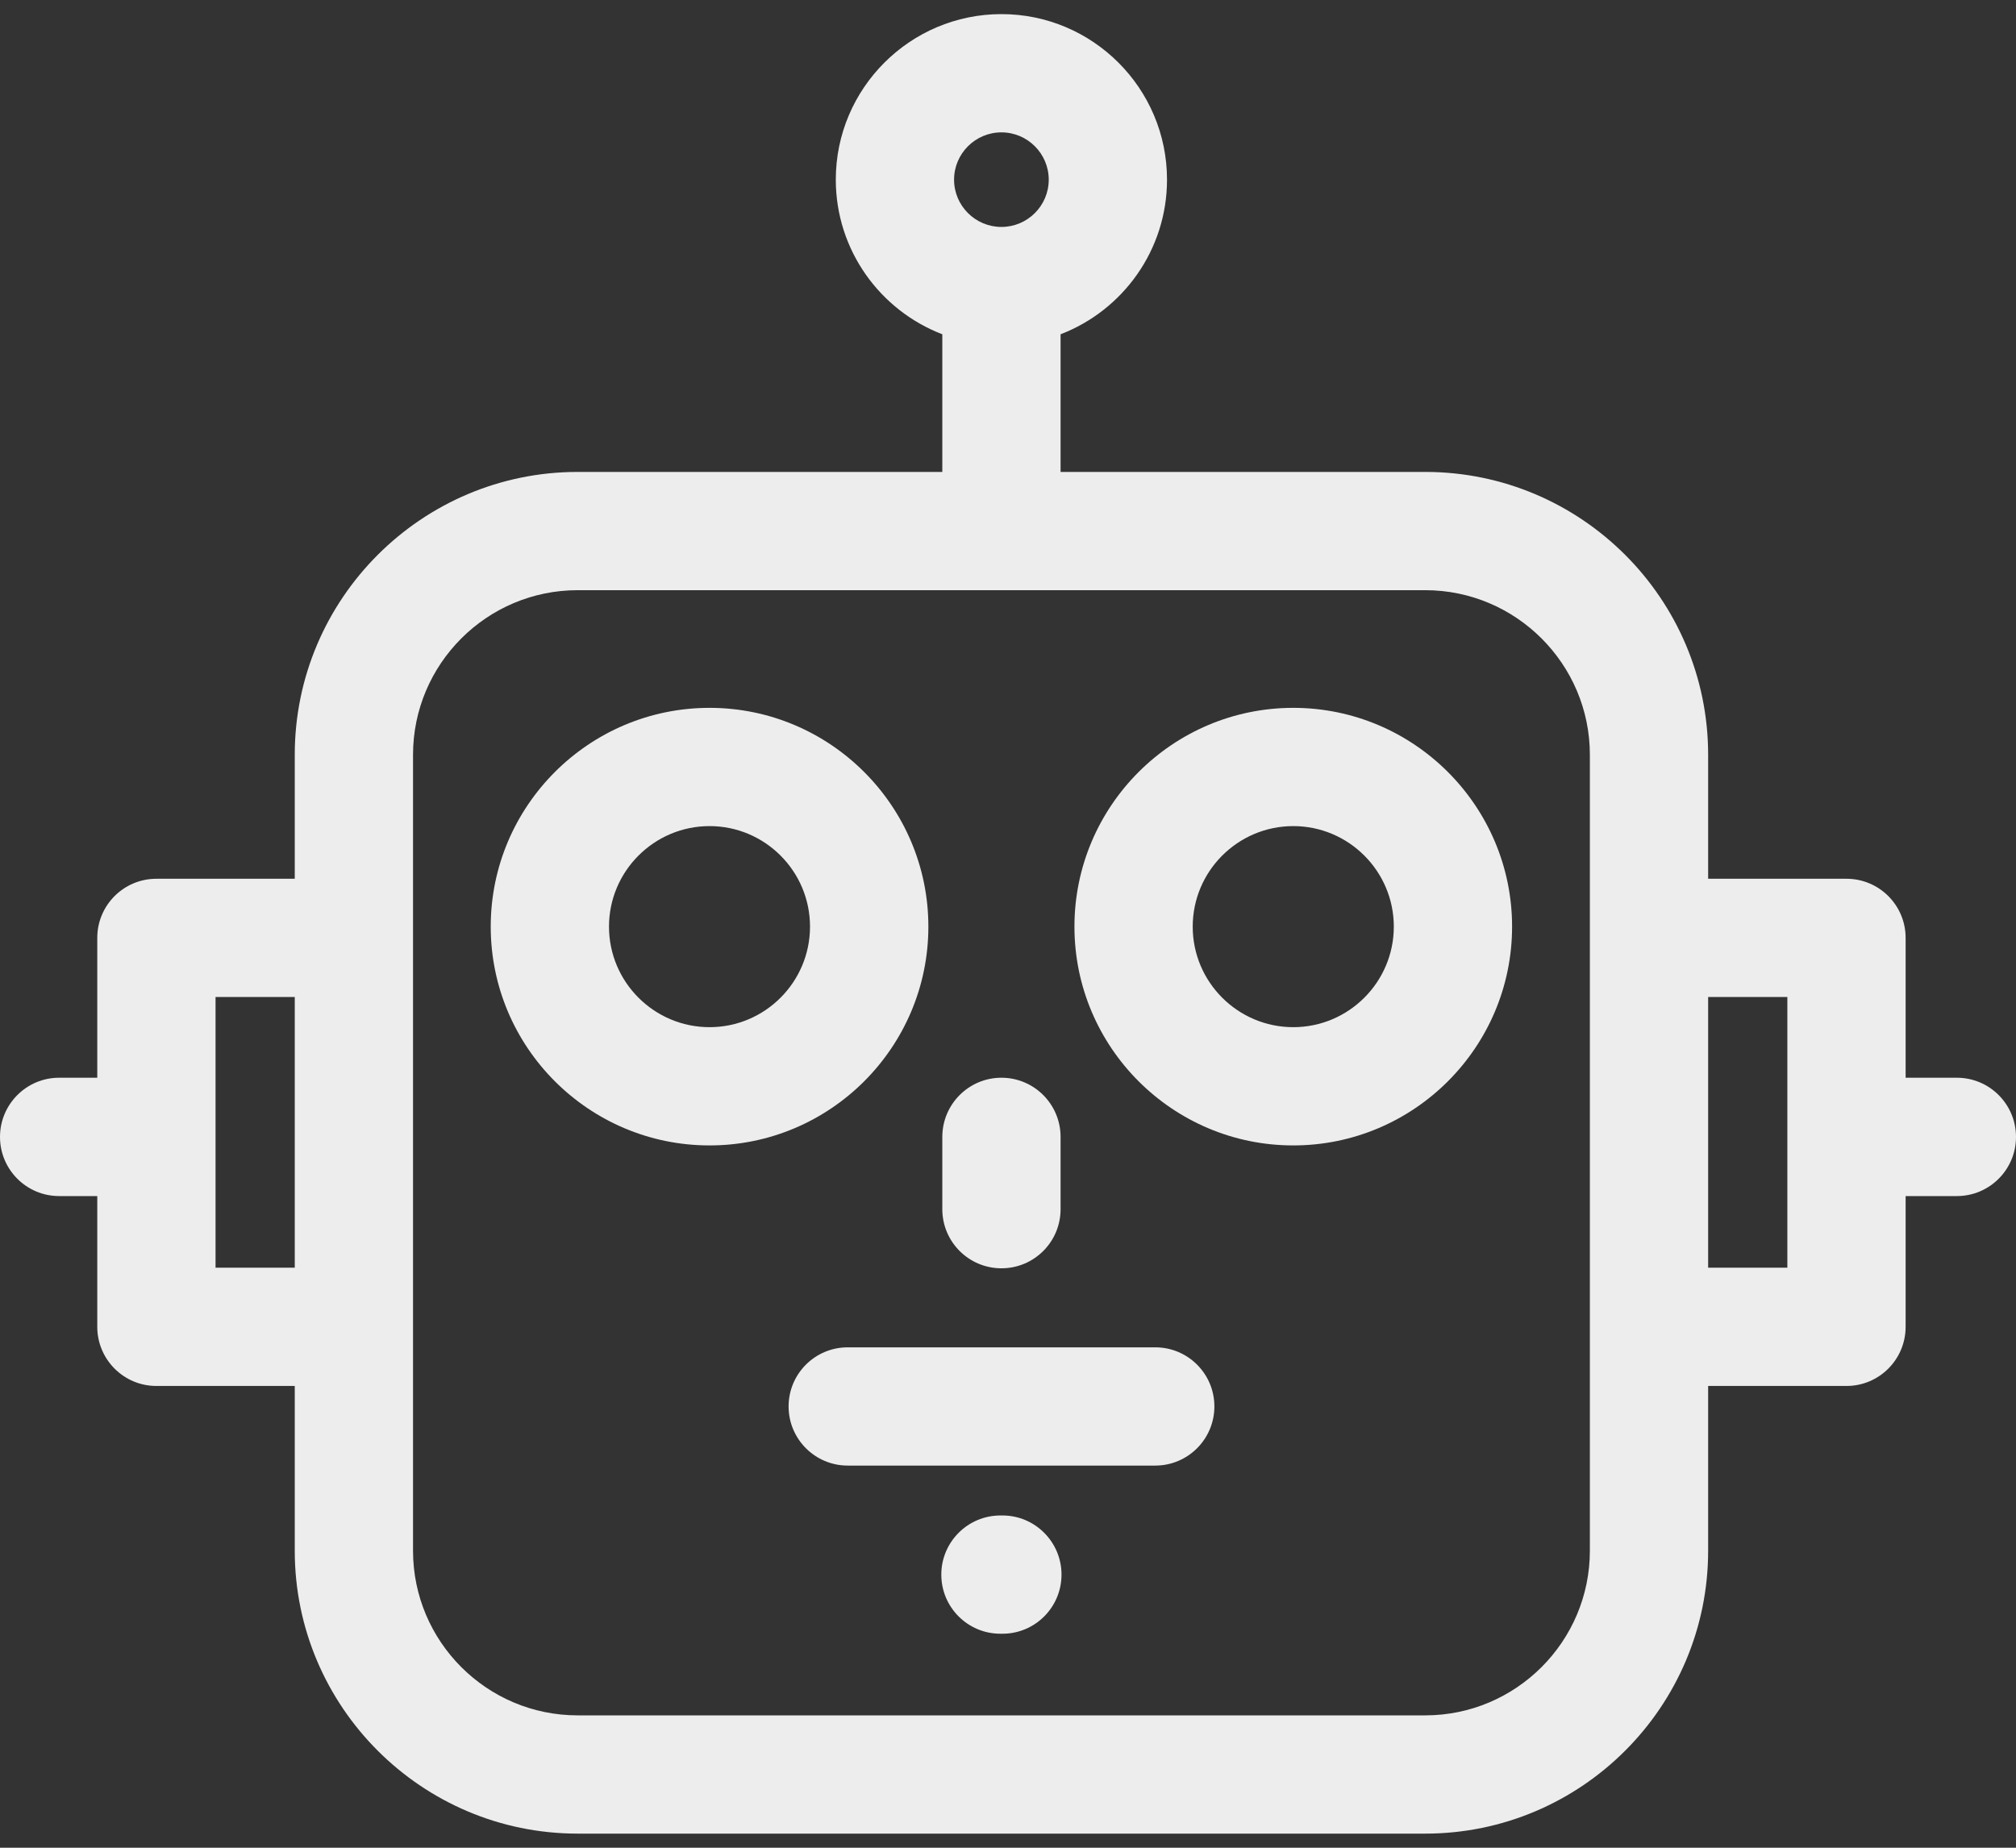 <svg width="24" height="22" viewBox="0 0 24 22" fill="none" xmlns="http://www.w3.org/2000/svg">
<rect x="0" y="0" width="24" height="22" fill="#333333" stroke="none"/>
<path d="M11.052 11.033C11.052 9.597 9.883 8.428 8.447 8.428C7.01 8.428 5.842 9.597 5.842 11.033C5.842 12.47 7.01 13.638 8.447 13.638C9.883 13.638 11.052 12.47 11.052 11.033ZM8.447 12.23C7.787 12.23 7.25 11.693 7.25 11.033C7.25 10.373 7.787 9.836 8.447 9.836C9.107 9.836 9.643 10.373 9.643 11.033C9.643 11.693 9.107 12.23 8.447 12.23Z" fill="#EDEDED"/>
<path d="M15.396 8.428C13.96 8.428 12.791 9.597 12.791 11.033C12.791 12.47 13.96 13.638 15.396 13.638C16.832 13.638 18.001 12.47 18.001 11.033C18.001 9.597 16.832 8.428 15.396 8.428ZM15.396 12.23C14.736 12.23 14.199 11.693 14.199 11.033C14.199 10.373 14.736 9.836 15.396 9.836C16.056 9.836 16.593 10.373 16.593 11.033C16.593 11.693 16.056 12.23 15.396 12.23Z" fill="#EDEDED"/>
<path d="M11.922 15.101C12.311 15.101 12.626 14.786 12.626 14.397V13.537C12.626 13.148 12.311 12.832 11.922 12.832C11.533 12.832 11.218 13.148 11.218 13.537V14.397C11.218 14.786 11.533 15.101 11.922 15.101Z" fill="#EDEDED"/>
<path d="M23.296 12.832H22.686V11.167C22.686 10.778 22.371 10.463 21.982 10.463H20.335V8.987C20.335 7.13 18.824 5.619 16.967 5.619H12.626V3.98C13.366 3.696 13.893 2.978 13.893 2.139C13.893 1.052 13.009 0.168 11.922 0.168C10.835 0.168 9.95 1.052 9.95 2.139C9.95 2.978 10.477 3.696 11.218 3.98V5.619H6.877C5.02 5.619 3.509 7.13 3.509 8.987V10.463H1.862C1.473 10.463 1.158 10.778 1.158 11.167V12.832H0.704C0.315 12.832 0 13.148 0 13.537C0 13.925 0.315 14.241 0.704 14.241H1.158V15.798C1.158 16.186 1.473 16.502 1.862 16.502H3.509V18.464C3.509 20.321 5.02 21.832 6.877 21.832H16.967C18.824 21.832 20.335 20.321 20.335 18.464V16.502H21.982C22.371 16.502 22.686 16.186 22.686 15.798V14.241H23.296C23.685 14.241 24 13.925 24 13.537C24 13.148 23.685 12.832 23.296 12.832ZM11.922 1.576C12.232 1.576 12.485 1.829 12.485 2.139C12.485 2.45 12.232 2.702 11.922 2.702C11.611 2.702 11.358 2.45 11.358 2.139C11.358 1.829 11.611 1.576 11.922 1.576ZM2.566 15.094V11.871H3.509V15.094H2.566ZM18.927 18.464C18.927 19.545 18.047 20.424 16.967 20.424H6.877C5.796 20.424 4.917 19.545 4.917 18.464V8.987C4.917 7.906 5.796 7.027 6.877 7.027H16.967C18.047 7.027 18.927 7.906 18.927 8.987V18.464H18.927ZM21.278 15.094H20.335V11.871H21.278V15.094Z" fill="#EDEDED"/>
<path d="M13.753 16.042H10.092C9.703 16.042 9.388 16.357 9.388 16.746C9.388 17.134 9.703 17.45 10.092 17.45H13.753C14.142 17.45 14.457 17.134 14.457 16.746C14.457 16.357 14.142 16.042 13.753 16.042Z" fill="#EDEDED"/>
<path d="M11.934 18.044H11.91C11.521 18.044 11.206 18.36 11.206 18.748C11.206 19.137 11.521 19.452 11.91 19.452H11.934C12.322 19.452 12.637 19.137 12.637 18.748C12.637 18.36 12.322 18.044 11.934 18.044Z" fill="#EDEDED"/>
</svg>
